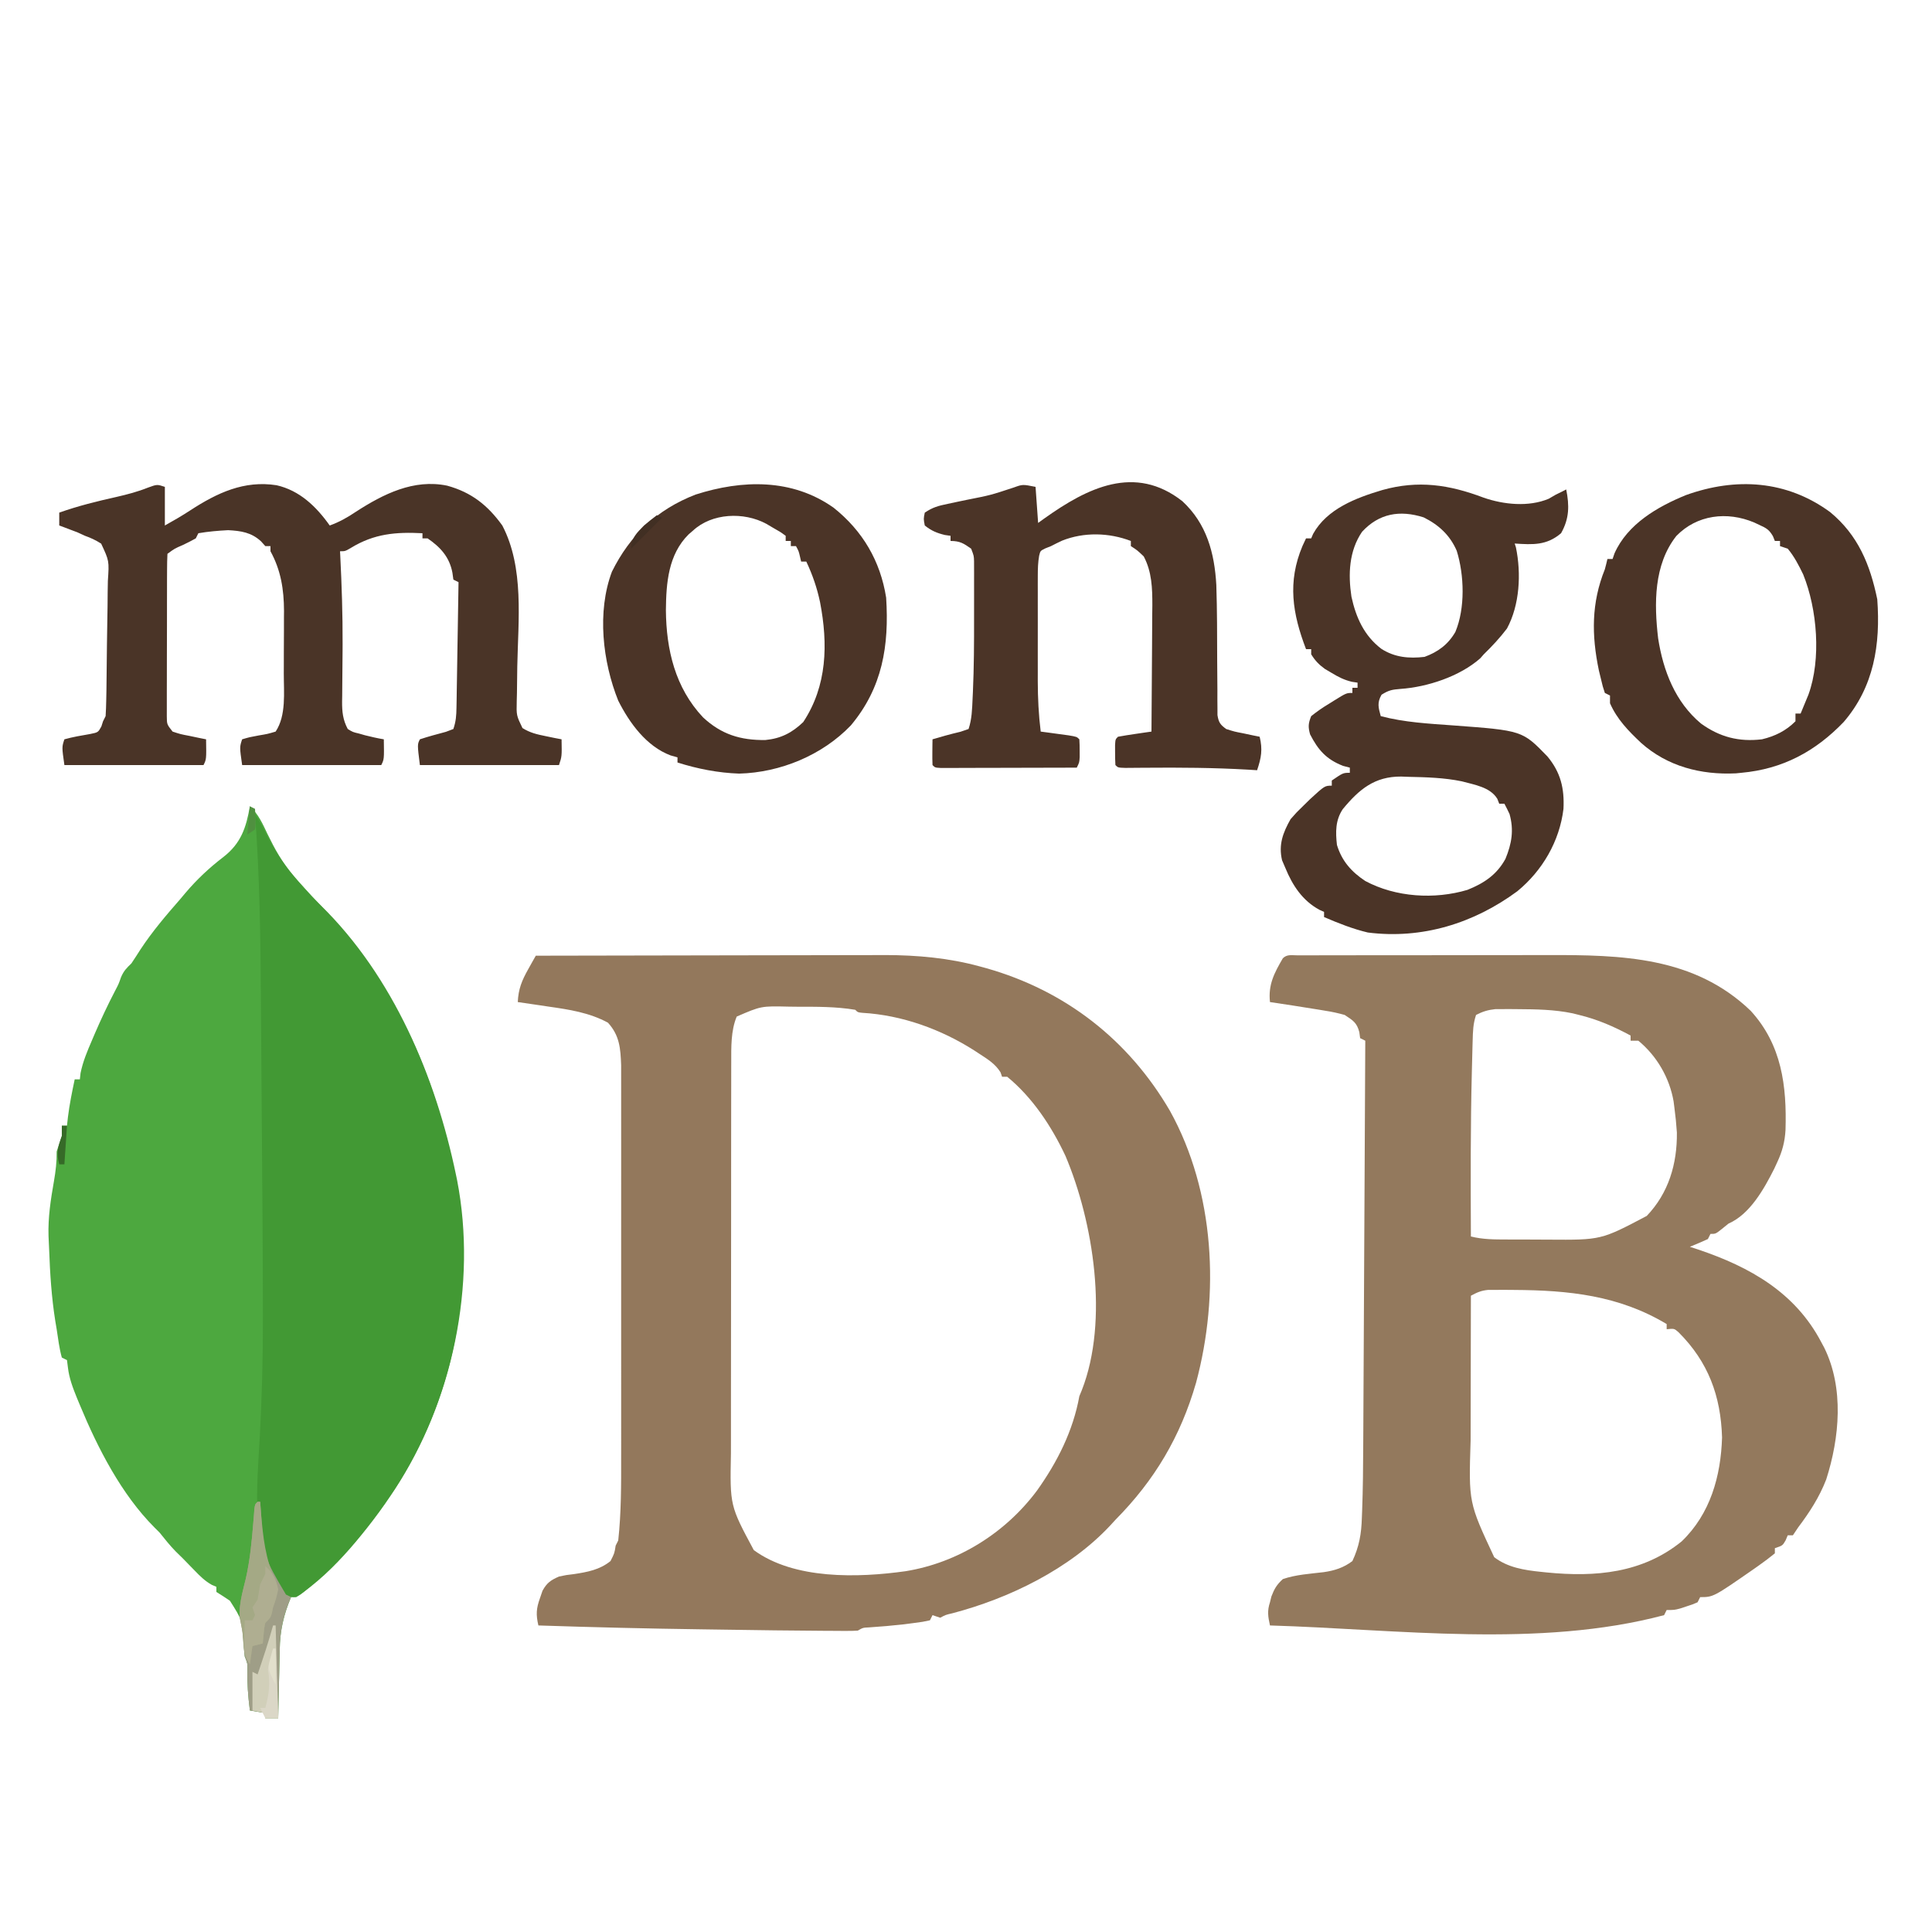 <?xml version="1.0" encoding="UTF-8"?>
<svg version="1.1" xmlns="http://www.w3.org/2000/svg" width="750" height="750">
<path d="M0 0 C3.307 3.056 4.917 6.67 6.812 10.688 C9.707 16.624 12.622 22.006 17 27 C17.655 27.75 18.31 28.5 18.984 29.273 C22.147 32.828 25.361 36.327 28.637 39.777 C65.68 79.145 83.515 131.904 82.148 185.411 C80.398 227.862 59.99 268.894 29.079 297.746 C18.941 307 18.941 307 16 307 C13.116 313.799 11.702 320.009 11.586 327.34 C11.567 328.107 11.547 328.874 11.527 329.664 C11.468 332.088 11.421 334.513 11.375 336.938 C11.337 338.592 11.298 340.246 11.258 341.9 C11.162 345.933 11.078 349.967 11 354 C9.35 354 7.7 354 6 354 C6 353.34 6 352.68 6 352 C4.02 351.67 2.04 351.34 0 351 C-0.687 345.588 -1.094 340.399 -0.938 334.945 C-0.914 332.781 -0.914 332.781 -2 330 C-2.151 328.294 -2.273 326.585 -2.375 324.875 C-3.047 315.806 -3.047 315.806 -7.754 308.402 C-9.467 307.215 -11.231 306.102 -13 305 C-13 304.34 -13 303.68 -13 303 C-13.568 302.759 -14.137 302.518 -14.723 302.27 C-17.448 300.75 -19.267 298.926 -21.438 296.688 C-22.224 295.882 -23.01 295.076 -23.82 294.246 C-24.54 293.505 -25.259 292.764 -26 292 C-26.928 291.092 -27.856 290.185 -28.812 289.25 C-31.052 286.947 -33.002 284.513 -35 282 C-35.66 281.34 -36.32 280.68 -37 280 C-49.844 267.156 -59.069 249.129 -65.938 232.562 C-66.328 231.627 -66.718 230.691 -67.119 229.726 C-68.703 225.791 -70.13 222.132 -70.629 217.902 C-70.751 216.945 -70.874 215.987 -71 215 C-71.66 214.67 -72.32 214.34 -73 214 C-74.004 210.411 -74.433 206.68 -75 203 C-75.177 201.952 -75.353 200.904 -75.535 199.824 C-76.996 190.613 -77.582 181.433 -77.921 172.124 C-77.987 170.345 -78.073 168.567 -78.164 166.789 C-78.386 159.571 -77.305 152.673 -76.067 145.584 C-75.382 141.648 -74.941 138.006 -75 134 C-74.346 131.996 -73.679 129.996 -73 128 C-73 126.68 -73 125.36 -73 124 C-72.34 124 -71.68 124 -71 124 C-70.876 122.886 -70.752 121.772 -70.625 120.625 C-70.015 115.695 -69.025 110.858 -68 106 C-67.34 106 -66.68 106 -66 106 C-65.911 105.198 -65.822 104.396 -65.73 103.57 C-64.806 99.053 -63.137 95.095 -61.312 90.875 C-60.955 90.037 -60.598 89.199 -60.23 88.335 C-57.758 82.596 -55.118 76.986 -52.227 71.445 C-50.949 69.009 -50.949 69.009 -50.023 66.367 C-48.953 63.89 -47.923 62.839 -46 61 C-44.806 59.226 -43.643 57.432 -42.5 55.625 C-37.873 48.586 -32.536 42.334 -27 36 C-26.348 35.224 -25.695 34.448 -25.023 33.648 C-20.606 28.424 -15.736 23.86 -10.301 19.699 C-3.427 14.384 -1.417 8.223 0 0 Z " fill="#4DA83F" transform="translate(97,313)"/>
<path d="M0 0 C18.89 -0.047 37.78 -0.082 56.67 -0.104 C65.443 -0.114 74.215 -0.128 82.988 -0.151 C90.641 -0.171 98.294 -0.184 105.947 -0.188 C109.993 -0.191 114.039 -0.197 118.085 -0.211 C121.906 -0.225 125.728 -0.229 129.549 -0.226 C131.593 -0.227 133.637 -0.238 135.68 -0.249 C148.066 -0.222 160.461 0.881 172.438 4.188 C173.223 4.401 174.009 4.615 174.819 4.835 C205.524 13.519 230.133 32.66 246.188 60.26 C263.627 91.724 265.527 131.465 256.307 165.789 C250.286 186.68 240.205 203.646 225 219 C224.325 219.736 223.649 220.472 222.953 221.23 C207.209 238.085 183.757 249.494 161.695 255.273 C159.056 255.889 159.056 255.889 157 257 C156.01 256.67 155.02 256.34 154 256 C153.67 256.66 153.34 257.32 153 258 C150.262 258.598 150.262 258.598 146.688 259.062 C145.428 259.228 144.169 259.392 142.871 259.562 C138.362 260.072 133.856 260.457 129.328 260.754 C126.978 260.865 126.978 260.865 125 262 C123.651 262.09 122.298 262.118 120.947 262.113 C120.089 262.112 119.23 262.111 118.346 262.11 C116.918 262.1 116.918 262.1 115.461 262.09 C114.451 262.086 113.44 262.082 112.399 262.078 C99.274 262.013 86.149 261.824 73.025 261.628 C70.11 261.584 67.194 261.542 64.279 261.503 C43.178 261.215 22.092 260.705 1 260 C0.03 255.804 0.15 253.462 1.625 249.375 C1.947 248.434 2.27 247.493 2.602 246.523 C4.335 243.396 5.757 242.46 9 241 C11.832 240.41 11.832 240.41 14.812 240.062 C20.006 239.275 24.835 238.389 29 235 C30.531 231.994 30.531 231.994 31 229 C31.33 228.34 31.66 227.68 32 227 C33.175 216.214 33.144 205.362 33.129 194.527 C33.131 192.832 33.133 191.137 33.135 189.442 C33.139 184.886 33.138 180.331 33.134 175.776 C33.132 170.989 33.134 166.203 33.136 161.416 C33.138 153.39 33.135 145.365 33.13 137.339 C33.125 128.072 33.127 118.804 33.132 109.536 C33.137 101.555 33.137 93.573 33.135 85.591 C33.133 80.834 33.133 76.077 33.136 71.321 C33.139 66.855 33.137 62.39 33.131 57.925 C33.13 56.289 33.13 54.654 33.133 53.019 C33.135 50.782 33.132 48.545 33.127 46.309 C33.127 45.059 33.126 43.809 33.126 42.521 C32.892 35.977 32.531 30.973 28 26 C20.768 22.082 12.919 20.891 4.875 19.75 C3.728 19.577 2.58 19.405 1.398 19.227 C-1.4 18.807 -4.199 18.398 -7 18 C-6.776 12.955 -5.43 9.658 -2.945 5.238 C-2.396 4.255 -1.847 3.272 -1.282 2.259 C-0.859 1.514 -0.436 0.768 0 0 Z M78 23.625 C75.679 29.138 75.874 35.592 75.866 41.487 C75.864 42.196 75.862 42.905 75.859 43.635 C75.853 45.987 75.854 48.339 75.855 50.69 C75.852 52.386 75.848 54.082 75.845 55.778 C75.836 60.369 75.833 64.961 75.833 69.552 C75.832 72.425 75.83 75.298 75.827 78.171 C75.818 88.209 75.814 98.247 75.815 108.285 C75.815 117.619 75.805 126.953 75.789 136.287 C75.776 144.319 75.771 152.352 75.771 160.385 C75.771 165.174 75.769 169.963 75.758 174.752 C75.748 179.26 75.748 183.767 75.755 188.275 C75.757 189.921 75.754 191.568 75.748 193.214 C75.357 213.499 75.357 213.499 84.625 230.75 C100.351 242.264 125.117 241.523 143.562 238.938 C163.864 235.645 182.316 224.087 194.594 207.594 C202.472 196.531 208.576 184.44 211 171 C211.327 170.206 211.653 169.412 211.99 168.594 C222.48 141.654 216.485 103.369 205.594 77.684 C200.245 66.289 192.807 55.024 183 47 C182.34 47 181.68 47 181 47 C180.714 46.161 180.714 46.161 180.422 45.305 C178.38 41.995 175.447 40.207 172.25 38.125 C171.58 37.686 170.909 37.247 170.219 36.794 C157.276 28.538 142.155 23.065 126.758 22.176 C125 22 125 22 124 21 C116.562 19.75 108.956 19.817 101.438 19.812 C100.366 19.8 99.294 19.788 98.189 19.775 C87.488 19.524 87.488 19.524 78 23.625 Z " fill="#93785C" transform="translate(208,371)"/>
<path d="M0 0 C1.047 -0.004 2.094 -0.009 3.172 -0.013 C4.331 -0.012 5.49 -0.012 6.684 -0.012 C7.897 -0.015 9.11 -0.018 10.36 -0.022 C13.702 -0.03 17.044 -0.033 20.385 -0.034 C22.479 -0.034 24.572 -0.036 26.665 -0.039 C33.984 -0.048 41.304 -0.052 48.623 -0.052 C55.413 -0.051 62.204 -0.061 68.995 -0.077 C74.841 -0.09 80.688 -0.096 86.534 -0.095 C90.018 -0.095 93.501 -0.098 96.985 -0.108 C125.612 -0.19 153.878 0.447 175.791 21.532 C187.858 34.751 189.82 50.715 189.298 67.826 C189.041 72.314 188.058 76.078 186.166 80.134 C185.764 81.008 185.362 81.882 184.947 82.782 C180.986 90.638 175.519 100.492 167.166 104.134 C166.3 104.835 165.434 105.536 164.541 106.259 C162.166 108.134 162.166 108.134 160.166 108.134 C159.836 108.794 159.506 109.454 159.166 110.134 C156.856 111.187 154.523 112.191 152.166 113.134 C153.266 113.497 154.365 113.861 155.498 114.235 C175.505 120.981 193.027 130.852 203.166 150.134 C203.754 151.23 203.754 151.23 204.354 152.349 C212.067 168.031 210.285 187.264 205.1 203.466 C202.397 210.415 198.635 216.201 194.166 222.134 C193.506 223.124 192.846 224.114 192.166 225.134 C191.506 225.134 190.846 225.134 190.166 225.134 C189.898 225.773 189.63 226.412 189.354 227.071 C188.166 229.134 188.166 229.134 185.166 230.134 C185.166 230.794 185.166 231.454 185.166 232.134 C183.139 233.796 181.121 235.319 178.979 236.821 C178.353 237.264 177.727 237.706 177.083 238.163 C161.283 249.134 161.283 249.134 156.166 249.134 C155.836 249.794 155.506 250.454 155.166 251.134 C153.205 251.985 153.205 251.985 150.791 252.759 C150 253.019 149.208 253.279 148.393 253.548 C146.166 254.134 146.166 254.134 143.166 254.134 C142.836 254.794 142.506 255.454 142.166 256.134 C93.549 269.031 38.906 261.617 -10.834 260.134 C-11.592 256.685 -11.95 254.509 -10.834 251.134 C-10.65 250.39 -10.465 249.646 -10.275 248.88 C-9.145 245.91 -8.202 244.299 -5.834 242.134 C-0.753 240.383 4.759 240.083 10.067 239.437 C14.263 238.83 17.788 237.705 21.166 235.134 C23.829 229.443 24.665 224.501 24.841 218.273 C24.874 217.447 24.907 216.622 24.941 215.772 C25.26 207.154 25.34 198.535 25.371 189.912 C25.381 188.185 25.391 186.458 25.401 184.732 C25.428 180.111 25.449 175.49 25.469 170.87 C25.491 166.016 25.519 161.162 25.545 156.308 C25.595 147.146 25.64 137.985 25.683 128.823 C25.733 118.381 25.788 107.938 25.843 97.495 C25.956 76.041 26.063 54.587 26.166 33.134 C25.176 32.639 25.176 32.639 24.166 32.134 C24.011 30.989 24.011 30.989 23.854 29.821 C22.901 26.096 21.351 25.238 18.166 23.134 C15.601 22.424 13.273 21.904 10.666 21.509 C9.971 21.391 9.275 21.273 8.559 21.152 C6.43 20.796 4.299 20.463 2.166 20.134 C0.867 19.926 -0.433 19.719 -1.771 19.505 C-4.79 19.031 -7.81 18.574 -10.834 18.134 C-11.564 11.418 -9.19 6.878 -5.834 1.134 C-4.185 -0.515 -2.272 0.004 0 0 Z M69.166 23.134 C68.004 26.618 67.954 29.48 67.85 33.157 C67.829 33.875 67.808 34.593 67.786 35.333 C67.72 37.724 67.661 40.117 67.604 42.509 C67.582 43.328 67.561 44.148 67.539 44.993 C66.995 66.37 67.07 87.751 67.166 109.134 C71.796 110.298 76.277 110.295 81.018 110.302 C82.3 110.307 82.3 110.307 83.607 110.312 C85.415 110.317 87.222 110.319 89.029 110.319 C91.761 110.321 94.493 110.339 97.225 110.358 C117.708 110.505 117.708 110.505 135.428 101.157 C143.915 92.278 147.259 80.976 147.131 68.798 C146.923 65.551 146.595 62.358 146.166 59.134 C146.013 57.929 146.013 57.929 145.857 56.7 C144.272 47.528 139.333 39.026 132.166 33.134 C131.176 33.134 130.186 33.134 129.166 33.134 C129.166 32.474 129.166 31.814 129.166 31.134 C122.661 27.632 116.355 24.874 109.166 23.134 C108.345 22.927 107.524 22.721 106.678 22.509 C99.561 21.026 92.47 20.926 85.229 20.884 C84.221 20.874 83.213 20.865 82.175 20.856 C81.214 20.86 80.254 20.864 79.264 20.868 C77.972 20.871 77.972 20.871 76.655 20.875 C73.808 21.171 71.703 21.81 69.166 23.134 Z M67.166 132.134 C67.143 141.115 67.125 150.096 67.114 159.076 C67.109 163.248 67.102 167.42 67.091 171.592 C67.08 175.632 67.074 179.671 67.071 183.711 C67.069 185.238 67.066 186.766 67.06 188.293 C66.293 212.422 66.293 212.422 76.213 233.626 C81.426 237.65 87.955 238.677 94.354 239.321 C95.094 239.399 95.834 239.478 96.597 239.558 C115.515 241.429 133.725 239.86 148.979 227.509 C160.128 216.803 164.209 202.169 164.666 187.134 C164.176 171.036 159.313 157.82 147.744 146.278 C146.086 144.84 146.086 144.84 143.166 145.134 C143.166 144.474 143.166 143.814 143.166 143.134 C124.593 131.984 105.116 130.002 83.854 129.884 C82.666 129.874 81.478 129.865 80.255 129.855 C79.136 129.86 78.018 129.864 76.865 129.868 C75.863 129.87 74.861 129.873 73.829 129.875 C71.095 130.141 69.553 130.853 67.166 132.134 Z " fill="#93795D" transform="translate(503.834,370.866)"/>
<path d="M0 0 C1.722 2.584 3.085 5.163 4.461 7.937 C9.861 18.651 16.904 27.088 25.5 35.438 C53.616 62.952 70.135 102.11 78 140 C78.146 140.699 78.291 141.398 78.441 142.118 C86.284 182.428 76.687 228.227 54.112 262.359 C43.945 277.362 31.317 293.866 16 304 C12.691 304 11.384 303.349 8.938 301.125 C-1.631 284.078 0.74 261.461 1.822 242.251 C2.663 226.877 3.08 211.498 3.055 196.102 C3.054 195.368 3.054 194.635 3.053 193.88 C3.032 169.734 2.83 145.589 2.644 121.445 C2.639 120.737 2.633 120.029 2.628 119.3 C2.622 118.591 2.617 117.881 2.611 117.151 C2.567 111.399 2.527 105.648 2.488 99.896 C2.449 94.227 2.407 88.558 2.363 82.889 C2.337 79.553 2.313 76.218 2.291 72.882 C2.129 48.593 1.846 24.23 0 0 Z " fill="#429934" transform="translate(99,316)"/>
<path d="M0 0 C0 4.95 0 9.9 0 15 C3.372 13.118 6.673 11.215 9.902 9.094 C20.326 2.321 30.762 -2.596 43.355 -0.633 C52.321 1.397 58.784 7.638 64 15 C67.745 13.638 70.824 11.91 74.125 9.688 C84.807 2.777 96.614 -3.149 109.586 -0.465 C118.99 2.119 125.318 7.108 131 15 C139.574 31.392 137.144 51.857 136.808 69.678 C136.748 73.1 136.712 76.522 136.68 79.945 C136.653 80.996 136.626 82.047 136.598 83.13 C136.461 88.726 136.461 88.726 138.818 93.625 C141.72 95.453 144.394 96.079 147.75 96.75 C149.506 97.114 149.506 97.114 151.297 97.484 C152.189 97.655 153.081 97.825 154 98 C154.125 104.625 154.125 104.625 153 108 C135.18 108 117.36 108 99 108 C98 100 98 100 99 98 C102.332 96.894 105.703 96.008 109.094 95.098 C110.053 94.735 111.012 94.373 112 94 C113.007 90.979 113.154 88.864 113.205 85.702 C113.225 84.621 113.245 83.541 113.266 82.427 C113.282 81.261 113.299 80.096 113.316 78.895 C113.348 77.103 113.348 77.103 113.379 75.275 C113.445 71.454 113.504 67.633 113.562 63.812 C113.606 61.225 113.649 58.637 113.693 56.049 C113.801 49.699 113.902 43.35 114 37 C113.34 36.67 112.68 36.34 112 36 C111.814 34.67 111.814 34.67 111.625 33.312 C110.482 27.256 107 23.421 102 20 C101.34 20 100.68 20 100 20 C100 19.34 100 18.68 100 18 C89.675 17.457 81.267 18.178 72.316 23.637 C70 25 70 25 68 25 C68.03 25.589 68.061 26.177 68.092 26.784 C68.656 38.196 69.049 49.586 68.996 61.012 C68.991 62.29 68.991 62.29 68.985 63.593 C68.964 67.85 68.928 72.107 68.875 76.364 C68.863 77.947 68.851 79.53 68.84 81.113 C68.826 81.836 68.813 82.559 68.799 83.304 C68.779 87.309 69.092 90.445 71 94 C72.973 95.204 72.973 95.204 75.312 95.75 C76.112 95.978 76.911 96.206 77.734 96.441 C80.147 97.036 82.546 97.604 85 98 C85.125 105.75 85.125 105.75 84 108 C66.18 108 48.36 108 30 108 C29 101 29 101 30 98 C32.871 97.156 32.871 97.156 36.438 96.5 C39.927 95.913 39.927 95.913 43 95 C47.177 88.735 46.158 79.756 46.168 72.406 C46.171 71.534 46.175 70.662 46.178 69.763 C46.183 67.935 46.185 66.106 46.185 64.278 C46.187 61.507 46.206 58.736 46.225 55.965 C46.228 54.174 46.23 52.384 46.23 50.594 C46.241 49.373 46.241 49.373 46.252 48.128 C46.22 39.826 45.034 32.335 41 25 C41 24.34 41 23.68 41 23 C40.34 23 39.68 23 39 23 C38.443 22.381 37.886 21.762 37.312 21.125 C33.549 17.666 29.567 17.085 24.562 16.812 C20.628 17.02 16.885 17.33 13 18 C12.67 18.66 12.34 19.32 12 20 C10.364 20.912 8.691 21.758 7 22.562 C3.777 23.953 3.777 23.953 1 26 C0.895 28.039 0.861 30.082 0.855 32.125 C0.848 33.436 0.842 34.748 0.835 36.099 C0.834 37.543 0.833 38.986 0.832 40.43 C0.829 41.901 0.825 43.372 0.822 44.843 C0.816 47.932 0.814 51.02 0.815 54.109 C0.815 58.069 0.801 62.029 0.784 65.989 C0.773 69.03 0.771 72.07 0.771 75.11 C0.77 76.57 0.766 78.03 0.758 79.49 C0.748 81.533 0.752 83.575 0.757 85.617 C0.756 86.78 0.754 87.942 0.753 89.14 C0.786 92.201 0.786 92.201 3 95 C6.102 96.024 6.102 96.024 9.625 96.688 C10.814 96.939 12.002 97.19 13.227 97.449 C14.142 97.631 15.057 97.813 16 98 C16.125 105.75 16.125 105.75 15 108 C-2.82 108 -20.64 108 -39 108 C-40 101 -40 101 -39 98 C-35.696 97.069 -32.384 96.531 -29.004 95.941 C-25.916 95.314 -25.916 95.314 -24.652 93.027 C-24.437 92.358 -24.222 91.689 -24 91 C-23.67 90.34 -23.34 89.68 -23 89 C-22.868 86.965 -22.799 84.925 -22.76 82.885 C-22.721 80.958 -22.721 80.958 -22.682 78.991 C-22.592 73.112 -22.531 67.233 -22.485 61.353 C-22.458 58.247 -22.41 55.143 -22.342 52.038 C-22.26 48.288 -22.217 44.539 -22.202 40.788 C-22.19 39.36 -22.164 37.933 -22.124 36.505 C-21.603 28.733 -21.603 28.733 -24.732 22.033 C-26.795 20.716 -28.698 19.815 -31 19 C-31.98 18.55 -32.959 18.1 -33.969 17.637 C-34.804 17.323 -35.639 17.01 -36.5 16.688 C-37.356 16.361 -38.212 16.035 -39.094 15.699 C-39.723 15.468 -40.352 15.238 -41 15 C-41 13.35 -41 11.7 -41 10 C-33.682 7.396 -26.301 5.587 -18.729 3.895 C-14.528 2.93 -10.539 1.891 -6.535 0.281 C-3 -1 -3 -1 0 0 Z " fill="#4A3427" transform="translate(64,189)"/>
<path d="M0 0 C7.773 2.709 17.474 3.692 25.25 0.438 C26.178 -0.099 27.106 -0.635 28.062 -1.188 C28.867 -1.579 29.671 -1.971 30.5 -2.375 C31.016 -2.643 31.531 -2.911 32.062 -3.188 C33.319 3.095 33.289 8.11 30.062 13.812 C24.483 18.578 19.169 18.275 12.062 17.812 C12.3 18.555 12.3 18.555 12.543 19.312 C14.65 29.454 14.02 41.658 9.062 50.812 C6.315 54.433 3.321 57.65 0.062 60.812 C-0.389 61.327 -0.84 61.841 -1.305 62.371 C-9.279 69.411 -21.857 73.534 -32.312 74.25 C-35.55 74.515 -36.804 74.729 -39.625 76.5 C-41.396 79.62 -40.861 81.428 -39.938 84.812 C-30.724 87.244 -21.341 87.723 -11.875 88.414 C15.024 90.408 15.024 90.408 24.75 100.438 C29.895 106.62 31.398 112.849 31 120.812 C29.489 133.371 22.834 144.81 13.062 152.812 C-3.842 165.259 -23.874 171.486 -44.938 168.812 C-50.824 167.416 -56.391 165.199 -61.938 162.812 C-61.938 162.153 -61.938 161.493 -61.938 160.812 C-62.525 160.547 -63.113 160.281 -63.719 160.008 C-70.284 156.471 -74.177 150.548 -76.938 143.812 C-77.587 142.297 -77.587 142.297 -78.25 140.75 C-79.664 134.708 -77.907 130.058 -74.938 124.812 C-72.598 122.145 -72.598 122.145 -70 119.625 C-69.145 118.786 -68.291 117.947 -67.41 117.082 C-61.669 111.812 -61.669 111.812 -58.938 111.812 C-58.938 111.153 -58.938 110.493 -58.938 109.812 C-54.553 106.812 -54.553 106.812 -51.938 106.812 C-51.938 106.153 -51.938 105.493 -51.938 104.812 C-52.804 104.586 -53.67 104.359 -54.562 104.125 C-61.092 101.586 -64.259 97.927 -67.371 91.875 C-68.166 88.98 -68.073 87.621 -66.938 84.812 C-64.629 82.977 -62.509 81.495 -60 80 C-59.354 79.593 -58.707 79.187 -58.041 78.768 C-53.258 75.812 -53.258 75.812 -50.938 75.812 C-50.938 75.153 -50.938 74.493 -50.938 73.812 C-50.278 73.812 -49.617 73.812 -48.938 73.812 C-48.938 73.153 -48.938 72.493 -48.938 71.812 C-49.657 71.706 -50.376 71.599 -51.117 71.488 C-54.192 70.752 -56.362 69.631 -59.062 68 C-59.911 67.499 -60.759 66.997 -61.633 66.48 C-63.98 64.782 -65.415 63.266 -66.938 60.812 C-66.938 60.153 -66.938 59.492 -66.938 58.812 C-67.597 58.812 -68.257 58.812 -68.938 58.812 C-74.197 45.063 -76.232 32.778 -70.312 18.75 C-69.859 17.781 -69.405 16.811 -68.938 15.812 C-68.278 15.812 -67.618 15.812 -66.938 15.812 C-66.689 15.234 -66.44 14.655 -66.184 14.059 C-60.762 4.286 -49.434 0.061 -39.326 -2.954 C-25.439 -6.841 -13.444 -5.084 0 0 Z M-47.188 13.25 C-52.266 20.686 -52.624 29.725 -51.312 38.438 C-49.548 46.535 -46.386 53.593 -39.684 58.695 C-34.467 62.033 -28.976 62.508 -22.938 61.812 C-17.711 59.903 -13.78 57.003 -10.961 52.121 C-7.102 42.906 -7.507 30.043 -10.438 20.625 C-13.051 14.579 -17.428 10.544 -23.289 7.652 C-32.578 4.707 -40.622 6.137 -47.188 13.25 Z M-54.688 120.938 C-57.554 125.238 -57.503 129.837 -56.938 134.812 C-55.068 141.031 -51.297 145.278 -45.938 148.812 C-34.176 155.127 -19.046 156.079 -6.25 152.25 C0.173 149.663 5.106 146.396 8.473 140.23 C10.92 134.3 11.817 129.053 10.062 122.812 C9.431 121.462 8.772 120.123 8.062 118.812 C7.402 118.812 6.742 118.812 6.062 118.812 C5.823 118.196 5.583 117.58 5.336 116.945 C2.604 112.369 -3.612 111.445 -8.492 110.117 C-15.32 108.712 -22.239 108.52 -29.188 108.375 C-30.59 108.323 -30.59 108.323 -32.021 108.271 C-42.287 108.208 -48.306 113.189 -54.688 120.938 Z " fill="#4B3427" transform="translate(575.938,193.188)"/>
<path d="M0 0 C9.402 8.713 12.47 20.03 13.173 32.501 C13.5 42.364 13.483 52.234 13.511 62.102 C13.527 65.873 13.56 69.643 13.594 73.414 C13.591 74.576 13.588 75.739 13.585 76.936 C13.595 78.009 13.605 79.082 13.615 80.187 C13.617 81.129 13.619 82.072 13.621 83.044 C14.072 85.884 14.708 86.742 17 88.43 C20.18 89.443 20.18 89.443 23.688 90.117 C24.867 90.369 26.046 90.62 27.262 90.879 C28.165 91.061 29.069 91.242 30 91.43 C31.206 96.373 30.629 99.638 29 104.43 C27.867 104.358 26.734 104.285 25.566 104.211 C12.287 103.442 -0.944 103.354 -14.24 103.467 C-14.945 103.471 -15.65 103.475 -16.376 103.48 C-18.314 103.492 -20.252 103.509 -22.19 103.527 C-25 103.43 -25 103.43 -26 102.43 C-26.098 100.765 -26.13 99.097 -26.125 97.43 C-26.129 96.068 -26.129 96.068 -26.133 94.68 C-26 92.43 -26 92.43 -25 91.43 C-22.82 91.033 -20.63 90.687 -18.438 90.367 C-16.641 90.102 -16.641 90.102 -14.809 89.832 C-13.882 89.699 -12.955 89.566 -12 89.43 C-11.93 81.893 -11.877 74.355 -11.845 66.818 C-11.829 63.317 -11.808 59.817 -11.774 56.316 C-11.735 52.282 -11.72 48.249 -11.707 44.215 C-11.692 42.971 -11.676 41.727 -11.66 40.445 C-11.659 33.766 -11.821 27.457 -15 21.43 C-17.531 19.018 -17.531 19.018 -20 17.43 C-20 16.77 -20 16.11 -20 15.43 C-28.469 12.182 -38.206 11.927 -46.688 15.305 C-48.14 15.982 -49.579 16.688 -51 17.43 C-51.728 17.721 -52.457 18.012 -53.207 18.312 C-55.143 19.259 -55.143 19.259 -55.604 21.16 C-56.059 23.769 -56.127 26.216 -56.129 28.866 C-56.134 30.499 -56.134 30.499 -56.139 32.164 C-56.137 33.337 -56.135 34.51 -56.133 35.719 C-56.134 36.932 -56.135 38.146 -56.136 39.396 C-56.136 41.967 -56.135 44.537 -56.13 47.108 C-56.125 51.019 -56.13 54.929 -56.137 58.84 C-56.136 61.341 -56.135 63.842 -56.133 66.344 C-56.135 67.505 -56.137 68.665 -56.139 69.861 C-56.12 76.446 -55.81 82.894 -55 89.43 C-54.001 89.562 -53.002 89.695 -51.973 89.832 C-50.682 90.009 -49.392 90.185 -48.062 90.367 C-46.775 90.541 -45.487 90.715 -44.16 90.895 C-41 91.43 -41 91.43 -40 92.43 C-39.902 93.906 -39.87 95.387 -39.875 96.867 C-39.871 98.072 -39.871 98.072 -39.867 99.301 C-40 101.43 -40 101.43 -41 103.43 C-48.815 103.455 -56.629 103.473 -64.444 103.485 C-67.104 103.49 -69.765 103.496 -72.426 103.505 C-76.241 103.517 -80.056 103.523 -83.871 103.527 C-85.668 103.535 -85.668 103.535 -87.501 103.543 C-89.153 103.543 -89.153 103.543 -90.838 103.543 C-91.812 103.545 -92.787 103.548 -93.792 103.55 C-96 103.43 -96 103.43 -97 102.43 C-97.072 100.744 -97.084 99.055 -97.062 97.367 C-97.053 96.448 -97.044 95.529 -97.035 94.582 C-97.024 93.872 -97.012 93.161 -97 92.43 C-95.989 92.141 -94.979 91.852 -93.938 91.555 C-93.305 91.37 -92.672 91.186 -92.02 90.996 C-90.067 90.449 -88.096 89.969 -86.125 89.492 C-85.094 89.142 -84.062 88.791 -83 88.43 C-81.704 84.542 -81.633 80.744 -81.445 76.684 C-81.403 75.802 -81.361 74.92 -81.318 74.012 C-80.9 64.438 -80.849 54.868 -80.87 45.287 C-80.875 42.31 -80.87 39.334 -80.863 36.357 C-80.864 34.453 -80.865 32.549 -80.867 30.645 C-80.865 29.76 -80.863 28.876 -80.861 27.965 C-80.864 27.149 -80.867 26.333 -80.871 25.492 C-80.871 24.777 -80.872 24.063 -80.873 23.326 C-80.935 21.204 -80.935 21.204 -82 18.43 C-84.921 16.354 -86.375 15.43 -90 15.43 C-90 14.77 -90 14.11 -90 13.43 C-90.722 13.327 -91.444 13.223 -92.188 13.117 C-95.358 12.342 -97.447 11.472 -100 9.43 C-100.5 6.867 -100.5 6.867 -100 4.43 C-96.837 2.321 -94.769 1.796 -91.082 1.027 C-89.91 0.777 -88.737 0.526 -87.529 0.268 C-85.689 -0.116 -85.689 -0.116 -83.812 -0.508 C-74.467 -2.347 -74.467 -2.347 -65.449 -5.324 C-62 -6.57 -62 -6.57 -57 -5.57 C-56.505 1.36 -56.505 1.36 -56 8.43 C-55.178 7.838 -54.355 7.246 -53.508 6.637 C-36.908 -5.174 -18.44 -14.479 0 0 Z " fill="#4B3427" transform="translate(459,194.57)"/>
<path d="M0 0 C10.857 8.95 15.518 20.338 18.312 33.844 C19.612 51.39 17.034 67.855 5.25 81.531 C-5.768 92.97 -18.429 99.766 -34.438 101.219 C-35.146 101.29 -35.855 101.361 -36.586 101.434 C-50.208 102.086 -63.155 98.708 -73.344 89.629 C-78.253 85.006 -82.713 80.446 -85.438 74.219 C-85.438 73.229 -85.438 72.239 -85.438 71.219 C-86.097 70.889 -86.757 70.559 -87.438 70.219 C-88.254 67.742 -88.254 67.742 -89 64.594 C-89.249 63.57 -89.498 62.547 -89.754 61.492 C-92.624 47.749 -92.692 35.28 -87.438 22.219 C-87.079 20.892 -86.735 19.561 -86.438 18.219 C-85.778 18.219 -85.118 18.219 -84.438 18.219 C-84.189 17.494 -83.94 16.77 -83.684 16.023 C-78.63 4.648 -66.974 -2.095 -55.938 -6.594 C-36.556 -13.55 -16.908 -12.356 0 0 Z M-59.688 9.281 C-68.495 20.464 -68.33 35.6 -66.75 49.031 C-64.791 61.635 -60.093 73.772 -50.125 82.094 C-42.832 87.35 -35.39 89.287 -26.438 88.219 C-21.358 86.993 -17.173 84.954 -13.438 81.219 C-13.438 80.229 -13.438 79.239 -13.438 78.219 C-12.777 78.219 -12.117 78.219 -11.438 78.219 C-10.786 76.659 -10.142 75.095 -9.5 73.531 C-9.14 72.661 -8.781 71.791 -8.41 70.895 C-3.377 57.048 -4.99 37.679 -10.438 24.219 C-12.156 20.666 -13.903 17.26 -16.438 14.219 C-17.427 13.889 -18.418 13.559 -19.438 13.219 C-19.438 12.559 -19.438 11.899 -19.438 11.219 C-20.098 11.219 -20.758 11.219 -21.438 11.219 C-21.686 10.604 -21.935 9.989 -22.191 9.355 C-23.662 6.834 -24.751 6.228 -27.375 5.031 C-28.065 4.708 -28.754 4.384 -29.465 4.051 C-40.013 -0.398 -51.704 1.06 -59.688 9.281 Z " fill="#4B3427" transform="translate(710.438,198.781)"/>
<path d="M0 0 C11.234 8.943 18.149 20.635 20.395 34.906 C21.59 53.541 18.976 69.856 6.684 84.52 C-4.398 96.074 -20.674 102.809 -36.668 103.219 C-44.806 102.94 -52.859 101.371 -60.605 98.906 C-60.605 98.246 -60.605 97.586 -60.605 96.906 C-61.494 96.657 -62.382 96.409 -63.297 96.152 C-72.674 92.621 -79.224 83.588 -83.605 74.906 C-89.68 59.777 -91.911 40.379 -86.055 24.824 C-78.978 10.575 -68.558 0.709 -53.605 -5.094 C-35.491 -10.906 -16.104 -11.396 0 0 Z M-54.605 8.906 C-55.156 9.379 -55.706 9.852 -56.273 10.34 C-64.196 18.184 -65.005 29.241 -65.105 39.781 C-64.96 55.141 -61.518 69.837 -50.73 81.344 C-43.587 88.022 -36.13 90.299 -26.492 90.184 C-20.456 89.604 -16.143 87.376 -11.793 83.219 C-2.479 69.115 -2.145 52.919 -5.25 36.724 C-6.415 31.165 -8.178 26.032 -10.605 20.906 C-11.265 20.906 -11.925 20.906 -12.605 20.906 C-12.75 20.288 -12.894 19.669 -13.043 19.031 C-13.537 16.874 -13.537 16.874 -14.605 14.906 C-15.265 14.906 -15.925 14.906 -16.605 14.906 C-16.605 14.246 -16.605 13.586 -16.605 12.906 C-17.265 12.906 -17.925 12.906 -18.605 12.906 C-18.605 12.246 -18.605 11.586 -18.605 10.906 C-20.75 9.343 -20.75 9.343 -23.418 7.844 C-24.311 7.317 -25.205 6.789 -26.125 6.246 C-34.866 1.524 -47.266 2.057 -54.605 8.906 Z " fill="#4B3427" transform="translate(323.605,197.094)"/>
<path d="M0 0 C0.33 0 0.66 0 1 0 C1.147 1.974 1.147 1.974 1.297 3.988 C2.373 21.378 2.373 21.378 11 36 C11.66 36.33 12.32 36.66 13 37 C12.567 38.021 12.567 38.021 12.125 39.062 C9.753 45.256 8.69 50.772 8.586 57.34 C8.567 58.107 8.547 58.874 8.527 59.664 C8.468 62.088 8.421 64.513 8.375 66.938 C8.337 68.592 8.298 70.246 8.258 71.9 C8.162 75.933 8.078 79.967 8 84 C6.35 84 4.7 84 3 84 C3 83.34 3 82.68 3 82 C1.02 81.67 -0.96 81.34 -3 81 C-3.687 75.588 -4.094 70.399 -3.938 64.945 C-3.914 62.781 -3.914 62.781 -5 60 C-5.199 58.191 -5.362 56.377 -5.5 54.562 C-5.791 50.691 -5.791 50.691 -6.547 46.895 C-7.857 41.417 -5.816 35.106 -4.562 29.75 C-2.93 22.496 -2.241 15.249 -1.647 7.845 C-1.575 6.972 -1.503 6.099 -1.43 5.199 C-1.37 4.414 -1.311 3.628 -1.25 2.819 C-1 1 -1 1 0 0 Z " fill="#9F9E87" transform="translate(100,583)"/>
<path d="M0 0 C0.33 0 0.66 0 1 0 C1.147 1.974 1.147 1.974 1.297 3.988 C2.084 13.555 3.002 22.156 7 31 C8.324 34.971 7.243 37.063 6 41 C5.835 41.763 5.67 42.526 5.5 43.312 C5 45 5 45 3 47 C2.542 48.972 2.542 48.972 2.375 51.125 C2.251 52.404 2.127 53.682 2 55 C0.02 55.495 0.02 55.495 -2 56 C-2.33 58.31 -2.66 60.62 -3 63 C-5.168 59.748 -5.32 58.366 -5.562 54.562 C-5.81 50.69 -5.81 50.69 -6.543 46.895 C-7.863 41.423 -5.815 35.102 -4.562 29.75 C-2.93 22.496 -2.241 15.249 -1.647 7.845 C-1.575 6.972 -1.503 6.099 -1.43 5.199 C-1.37 4.414 -1.311 3.628 -1.25 2.819 C-1 1 -1 1 0 0 Z " fill="#A4A985" transform="translate(100,583)"/>
<path d="M0 0 C0.33 0 0.66 0 1 0 C1.33 11.88 1.66 23.76 2 36 C0.35 36 -1.3 36 -3 36 C-3 35.34 -3 34.68 -3 34 C-4.65 33.67 -6.3 33.34 -8 33 C-8 28.05 -8 23.1 -8 18 C-7.34 18.33 -6.68 18.66 -6 19 C-3.869 12.7 -1.75 6.417 0 0 Z " fill="#D1CFB9" transform="translate(106,631)"/>
<path d="M0 0 C3.123 2.555 4.171 5.08 5 9 C4.188 12.625 4.188 12.625 3 16 C2.835 16.763 2.67 17.526 2.5 18.312 C2 20 2 20 0 22 C-0.458 23.972 -0.458 23.972 -0.625 26.125 C-0.749 27.404 -0.873 28.683 -1 30 C-2.32 30.33 -3.64 30.66 -5 31 C-5.33 33.31 -5.66 35.62 -6 38 C-8.491 34.263 -8.207 32.255 -8.125 27.812 C-8.107 26.54 -8.089 25.268 -8.07 23.957 C-8.047 22.981 -8.024 22.005 -8 21 C-7.01 21 -6.02 21 -5 21 C-4.67 20.34 -4.34 19.68 -4 19 C-4.33 18.01 -4.66 17.02 -5 16 C-4.34 15.01 -3.68 14.02 -3 13 C-2.66 11.001 -2.327 9.001 -2 7 C-1.349 5.659 -0.685 4.324 0 3 C0 2.01 0 1.02 0 0 Z " fill="#AFAE91" transform="translate(103,608)"/>
<path d="M0 0 C0.33 0 0.66 0 1 0 C1.33 8.91 1.66 17.82 2 27 C0.35 27 -1.3 27 -3 27 C-3.66 25.68 -4.32 24.36 -5 23 C-4.34 23 -3.68 23 -3 23 C-1.525 17.514 -1.041 13.637 -2 8 C-1.524 5.248 -0.788 2.687 0 0 Z " fill="#DBD7C7" transform="translate(106,640)"/>
<path d="M0 0 C0.66 0.33 1.32 0.66 2 1 C-1.96 4.96 -5.92 8.92 -10 13 C-10 8.832 -7.761 6.858 -5 4 C-3.369 2.623 -1.713 1.273 0 0 Z " fill="#412F23" transform="translate(255,200)"/>
<path d="M0 0 C0.66 0 1.32 0 2 0 C1.67 4.95 1.34 9.9 1 15 C0.34 15 -0.32 15 -1 15 C-2.278 10.654 -1.517 8.194 0 4 C0 2.68 0 1.36 0 0 Z " fill="#366A28" transform="translate(24,437)"/>
<path d="M0 0 C0.66 0.33 1.32 0.66 2 1 C2.293 7.055 2.293 7.055 2 9 C1.01 9.66 0.02 10.32 -1 11 C-0.67 7.37 -0.34 3.74 0 0 Z " fill="#509040" transform="translate(97,313)"/>
<path d="M0 0 C0.33 0 0.66 0 1 0 C1 4.62 1 9.24 1 14 C-2.125 7.75 -2.125 7.75 -1.062 3.875 C-0.868 3.151 -0.673 2.426 -0.473 1.68 C-0.317 1.125 -0.161 0.571 0 0 Z " fill="#E2E0CC" transform="translate(106,640)"/>
<path d="" fill="#74634F" transform="translate(0,0)"/>
<path d="" fill="#74634F" transform="translate(0,0)"/>
<path d="" fill="#74634F" transform="translate(0,0)"/>
</svg>
